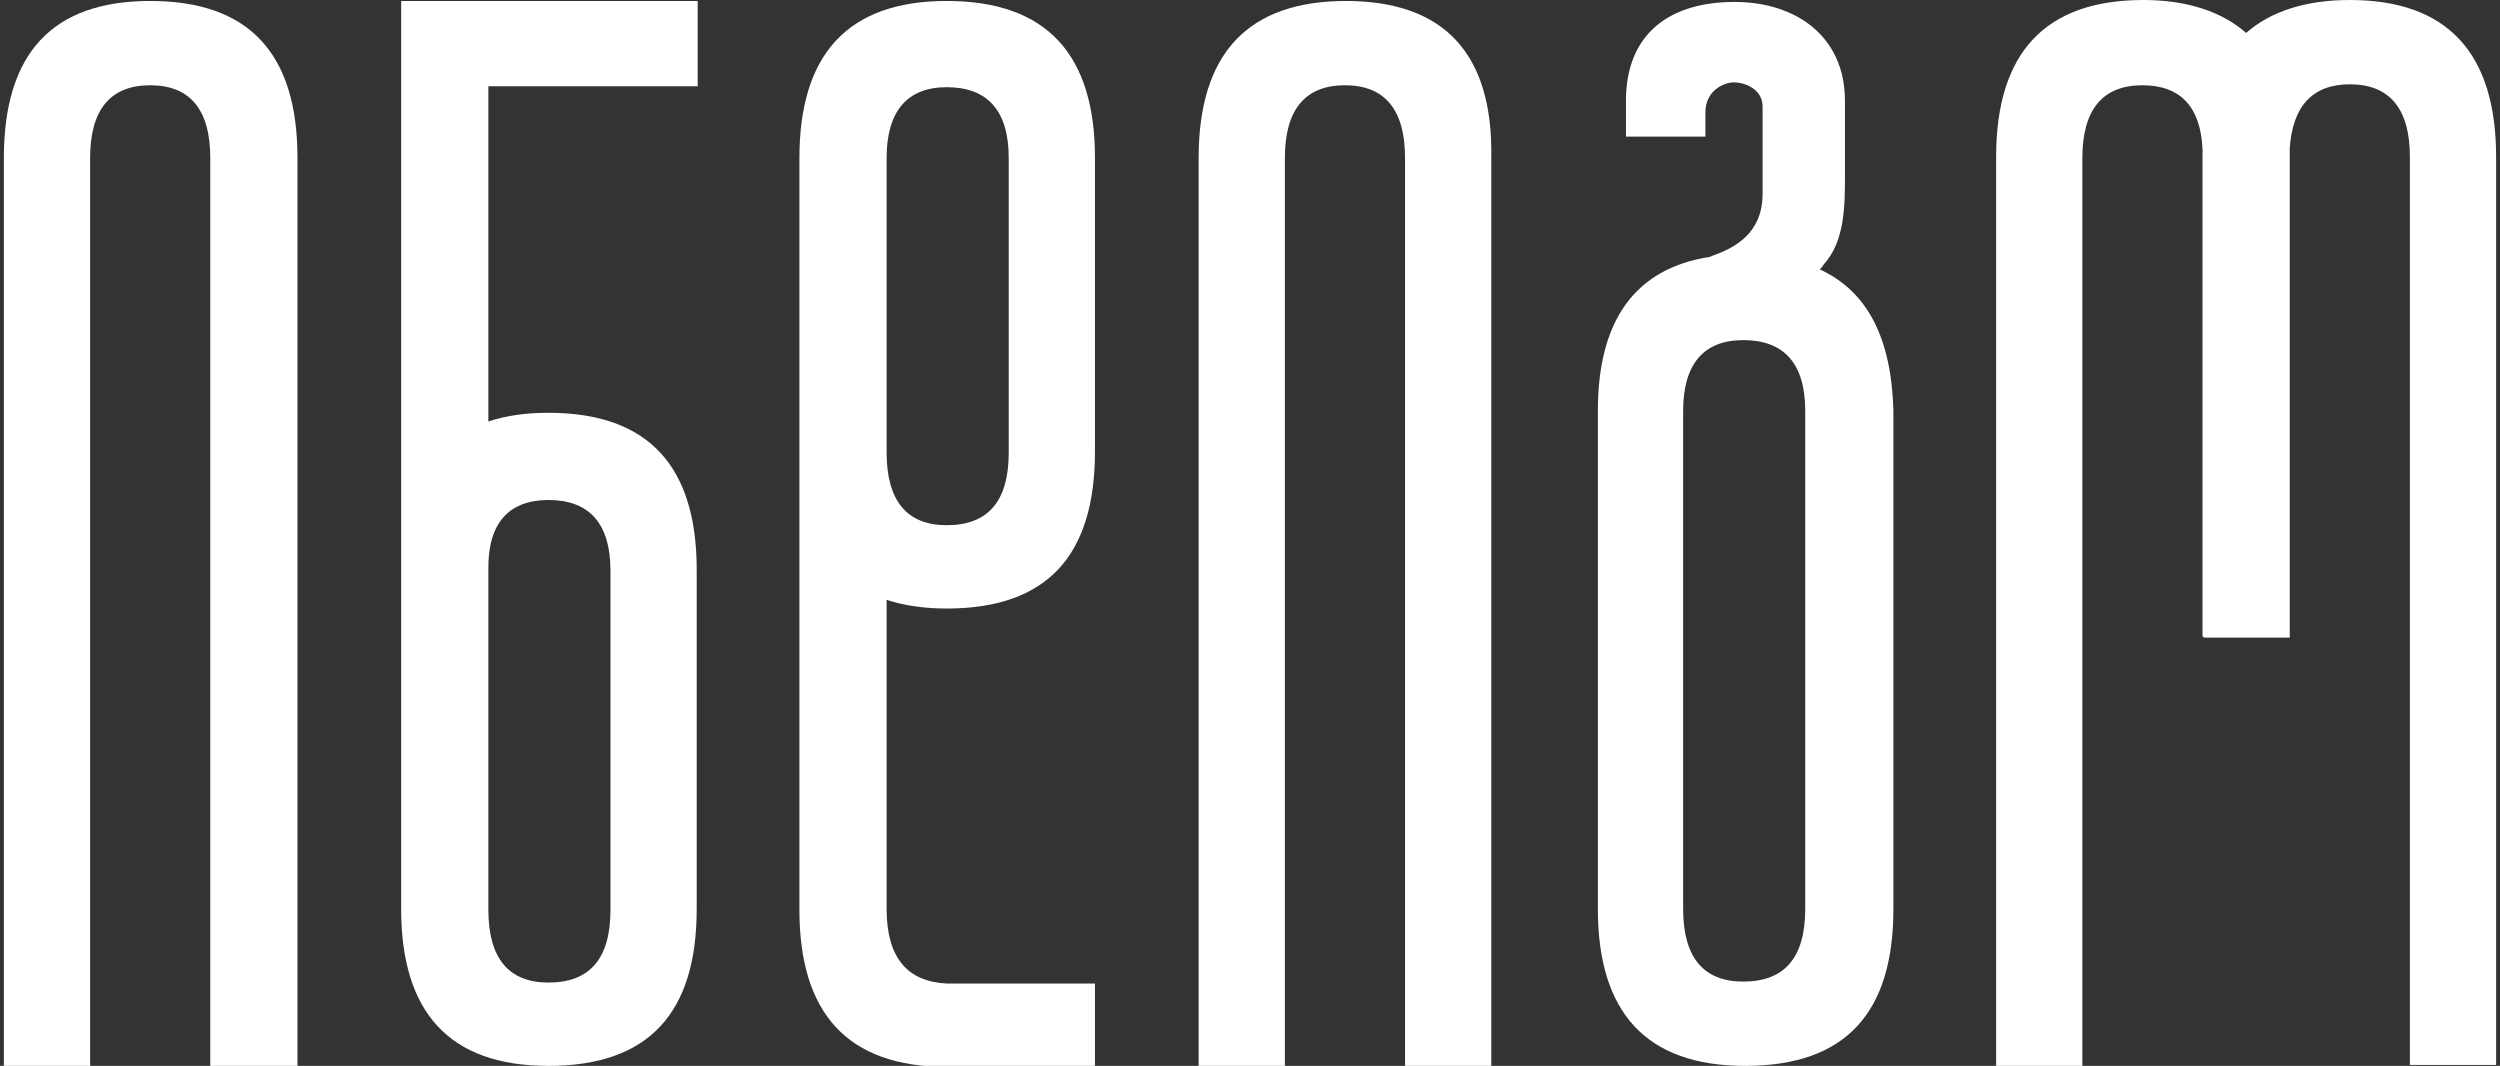 <?xml version="1.0" encoding="utf-8"?>
<!-- Generator: Adobe Illustrator 21.0.0, SVG Export Plug-In . SVG Version: 6.00 Build 0)  -->
<svg version="1.1" id="Layer_1" xmlns="http://www.w3.org/2000/svg" xmlns:xlink="http://www.w3.org/1999/xlink" x="0px" y="0px"
	 viewBox="0 0 258 110" style="enable-background:new 0 0 258 110;" xml:space="preserve">
<rect x="0" y="0" width="258" height="110" fill="#333333" stroke="none"/>
<style type="text/css">
	.st0{fill:#FFFFFF;}
</style>
<g>
	<g>
		<path class="st0" d="M91.5,93.8V61.9c1.8,0.6,3.9,0.9,6.2,0.9c10.4,0,15.3-5.5,15.3-16.2V16.3c0-10.6-4.9-16.2-15.3-16.2
			c-10.2,0-15.2,5.5-15.2,16.2V42v4.7v47.2c0,10.6,4.9,16.2,15.2,16.2H113v-8.6H97.7C93.6,101.3,91.5,98.8,91.5,93.8z M91.5,16.3
			c0-4.8,2.1-7.3,6.2-7.3c4.2,0,6.4,2.4,6.4,7.3v30.4c0,5-2.1,7.5-6.4,7.5c-4.1,0-6.2-2.5-6.2-7.5v-4.5V16.3z"/>
		<path class="st0" d="M15.5,0.1C5.4,0.1,0.4,5.5,0.4,16.3V110h8.9V16.3c0-5,2.1-7.5,6.2-7.5s6.2,2.5,6.2,7.5V110h9V16.3
			C30.7,5.5,25.7,0.1,15.5,0.1z"/>
		<path class="st0" d="M138.9,0.1c-10.1,0-15.2,5.4-15.2,16.2V110h8.9V16.3c0-5,2.1-7.5,6.2-7.5c4.1,0,6.2,2.5,6.2,7.5V110h8.9V16.3
			C154.1,5.5,149,0.1,138.9,0.1z"/>
		<path class="st0" d="M242.5,0c-4.6,0-8.2,1.2-10.7,3.4c-2.5-2.2-6.1-3.4-10.6-3.4C211.1,0,206,5.4,206,16.2V110h8.9V16.3
			c0-5,2.1-7.5,6.2-7.5c3.9,0,6,2.2,6.2,6.6c0,0.3,0,0.6,0,0.9v49.4h0.1v0.1h8.9V16.3c0-0.3,0-0.7,0-1c0.3-4.4,2.4-6.6,6.2-6.6
			c4.1,0,6.2,2.5,6.2,7.5v93.7h8.9V16.2C257.6,5.5,252.6,0,242.5,0z"/>
		<path class="st0" d="M41.4,0.1v8.8v50v29.7v5.2c0,10.6,4.9,16.2,15.2,16.2c10.4,0,15.3-5.5,15.3-16.2v-35
			c0-10.6-4.9-16.2-15.3-16.2c-2.4,0-4.4,0.3-6.2,0.9V8.9H72V0.1H50.3H41.4z M56.6,51.6c4.2,0,6.4,2.4,6.4,7.3v35
			c0,5-2.1,7.5-6.4,7.5c-4.1,0-6.2-2.5-6.2-7.5v-4v-31C50.3,54,52.5,51.6,56.6,51.6z"/>
		<path class="st0" d="M187.8,27.8c0.1-0.1,0.3-0.3,0.4-0.5c2.2-2.4,2.2-6.1,2.2-9.3v-7.6c0-6.6-5-10.2-11.4-10.2
			c-6.6,0-11.2,3.2-11.2,10.2v3.7h8.2v-2.5c0-2.4,2.1-3.1,2.9-3.1c1.2,0,3,0.7,3,2.5v9c0,4.1-2.9,5.6-5.2,6.4
			c-0.1,0-0.1,0.1-0.2,0.1c-7.8,1.2-11.6,6.6-11.6,15.9v51.4c0,10.6,4.9,16.2,15.2,16.2c10.4,0,15.3-5.5,15.3-16.2V42.4
			C195.2,35,192.8,30.1,187.8,27.8z M186.3,93.8c0,5-2.1,7.5-6.4,7.5c-4.1,0-6.2-2.5-6.2-7.5V42.4c0-4.8,2.1-7.3,6.2-7.3
			c4.2,0,6.4,2.4,6.4,7.3V93.8z"/>
	</g>
</g>
</svg>
